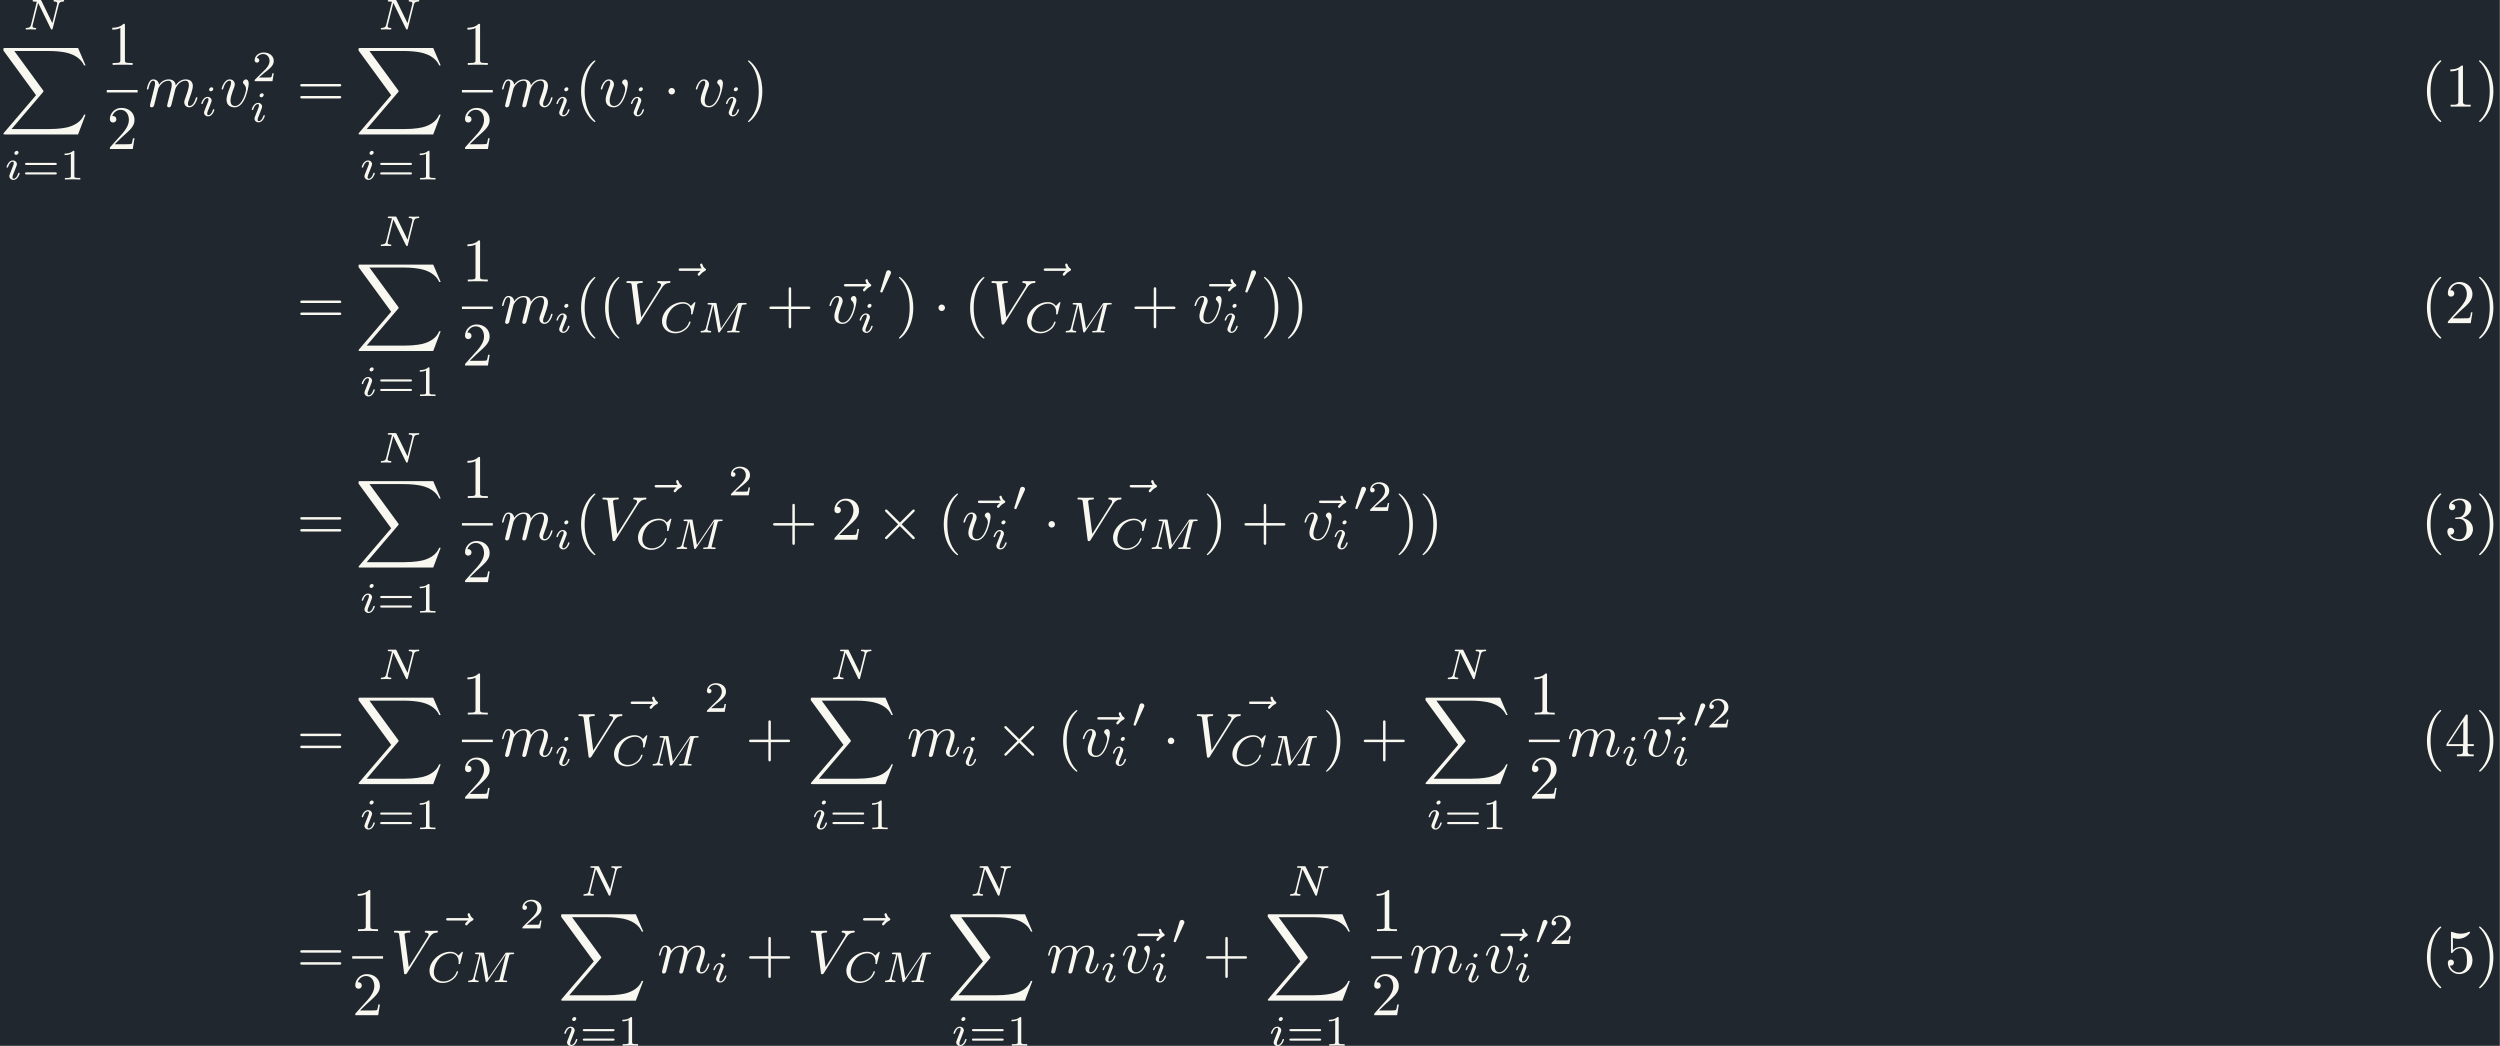 <?xml version='1.0' encoding='UTF-8'?>
<!-- This file was generated by dvisvgm 2.11.1 -->
<svg version='1.1' xmlns='http://www.w3.org/2000/svg' xmlns:xlink='http://www.w3.org/1999/xlink' width='450.701pt' height='188.548pt' viewBox='105.056 32.732 450.701 188.548'>
<rect x="105.056" y="32.732" width="450.701" height="188.548" fill="#808080" stroke="none"/>
<defs>
<path id='g2-48' d='M2.022-3.292C2.078-3.41 2.085-3.466 2.085-3.515C2.085-3.731 1.89-3.898 1.674-3.898C1.409-3.898 1.325-3.682 1.29-3.571L.37-.551C.363-.537 .335-.446 .335-.439C.335-.356 .551-.286 .607-.286C.656-.286 .663-.3 .711-.404L2.022-3.292Z'/>
<path id='g0-40' d='M3.158-7.472C3.019-7.422 2.839-7.223 2.72-7.103C1.494-5.878 .996-4.184 .996-2.501C.996-.697 1.584 1.225 3.049 2.401C3.098 2.431 3.158 2.481 3.218 2.481S3.308 2.421 3.308 2.381C3.308 2.271 3.039 2.062 2.929 1.933C1.903 .707 1.584-.927 1.584-2.491C1.584-4.134 1.913-5.938 3.148-7.173C3.208-7.233 3.308-7.303 3.308-7.382C3.308-7.442 3.258-7.482 3.198-7.482C3.188-7.482 3.168-7.472 3.158-7.472Z'/>
<path id='g0-41' d='M.618-7.472C.578-7.452 .558-7.422 .558-7.392C.558-7.273 .787-7.103 .897-6.984C1.963-5.748 2.281-4.065 2.281-2.491C2.281-.887 1.953 .936 .757 2.132C.687 2.202 .558 2.301 .558 2.381C.558 2.431 .608 2.481 .667 2.481H.677C.797 2.461 .996 2.252 1.116 2.132C2.371 .877 2.869-.817 2.869-2.511C2.869-4.344 2.271-6.167 .817-7.402C.767-7.432 .717-7.482 .658-7.482C.648-7.482 .638-7.482 .618-7.472Z'/>
<path id='g0-49' d='M.897-6.007V-5.699C1.325-5.699 1.803-5.748 2.192-5.958V-.757C2.192-.369 1.813-.309 1.425-.309C1.255-.309 1.086-.319 .946-.319V-.01H4.184V-.319C4.015-.319 3.846-.309 3.686-.309C3.288-.309 2.939-.369 2.939-.747V-6.486C2.939-6.575 2.909-6.645 2.8-6.645C2.66-6.645 2.491-6.456 2.381-6.376C1.943-6.087 1.405-6.007 .897-6.007Z'/>
<path id='g0-50' d='M.887-5.32C1.126-5.828 1.494-6.336 2.212-6.336C3.148-6.336 3.567-5.479 3.567-4.702C3.567-3.786 2.949-3.029 2.381-2.371C1.813-1.704 1.205-1.066 .628-.408C.538-.319 .498-.259 .498-.13V-.01H4.194L4.473-1.753H4.224C4.144-1.295 4.194-.797 3.686-.797H3.288C2.999-.787 2.71-.777 2.421-.777C2.032-.777 1.654-.787 1.275-.787L1.963-1.445C2.242-1.714 2.511-1.983 2.8-2.232C3.537-2.889 4.473-3.606 4.473-4.712C4.473-5.838 3.517-6.655 2.391-6.655C1.435-6.655 .498-5.928 .498-4.862C.498-4.613 .598-4.294 1.016-4.294C1.315-4.294 1.544-4.503 1.544-4.802C1.544-5.071 1.345-5.33 1.036-5.33C.986-5.33 .936-5.32 .887-5.32Z'/>
<path id='g0-51' d='M1.086-5.778C1.425-6.247 1.963-6.396 2.501-6.396C3.088-6.396 3.357-5.798 3.357-5.3C3.357-4.672 3.148-3.856 2.481-3.656C2.252-3.597 1.664-3.666 1.664-3.477V-3.447C1.674-3.377 1.743-3.367 1.823-3.367H1.943C2.052-3.367 2.172-3.377 2.291-3.377C3.268-3.377 3.527-2.451 3.527-1.733V-1.584C3.517-.946 3.238-.07 2.381-.07C1.833-.07 1.166-.329 .877-.837C.907-.837 .936-.827 .976-.827C1.295-.827 1.524-1.076 1.524-1.385C1.524-1.664 1.335-1.893 1.056-1.933H.996C.598-1.933 .418-1.654 .418-1.345C.418-.299 1.544 .209 2.421 .209C3.497 .209 4.553-.578 4.553-1.724C4.553-2.65 3.766-3.357 2.879-3.517C3.606-3.776 4.284-4.384 4.284-5.25C4.284-6.127 3.377-6.645 2.441-6.645C1.674-6.645 .687-6.227 .687-5.28C.687-4.961 .927-4.772 1.196-4.772S1.694-4.971 1.694-5.27C1.694-5.579 1.474-5.778 1.166-5.778H1.086Z'/>
<path id='g0-52' d='M.279-1.654H2.929V-.747C2.929-.339 2.62-.319 2.102-.319H1.963V-.01H4.672V-.319C4.543-.319 4.413-.309 4.294-.309C3.975-.309 3.706-.369 3.706-.747V-1.654H4.692V-1.963H3.706V-6.426C3.706-6.466 3.716-6.516 3.716-6.565C3.716-6.675 3.686-6.755 3.567-6.755C3.397-6.755 3.377-6.685 3.308-6.575C2.371-5.161 1.435-3.736 .508-2.321C.389-2.142 .269-1.993 .269-1.833C.269-1.773 .279-1.714 .279-1.654ZM.558-1.963L2.989-5.659V-1.963H.558Z'/>
<path id='g0-53' d='M.817-1.196C.867-1.176 .927-1.166 .986-1.166C1.275-1.166 1.484-1.375 1.484-1.664C1.484-1.943 1.255-2.142 .996-2.142C.727-2.142 .498-1.953 .498-1.634C.498-.608 1.315 .199 2.321 .199C3.527 .199 4.473-.827 4.473-2.032C4.473-3.049 3.786-4.194 2.59-4.194C2.112-4.194 1.664-4.015 1.315-3.686V-5.629C1.554-5.569 1.793-5.509 2.042-5.499H2.162C2.859-5.499 3.517-5.798 3.985-6.346C4.025-6.406 4.085-6.466 4.085-6.535V-6.555C4.075-6.605 4.035-6.645 3.985-6.645C3.866-6.645 3.636-6.506 3.457-6.456C3.168-6.366 2.859-6.326 2.55-6.326C2.102-6.326 1.704-6.436 1.275-6.575C1.225-6.595 1.176-6.625 1.126-6.635H1.106C1.056-6.635 1.016-6.595 1.006-6.545V-3.347C1.006-3.258 1.036-3.188 1.136-3.188C1.255-3.188 1.365-3.407 1.415-3.457C1.694-3.786 2.122-3.975 2.56-3.975H2.59C3.457-3.955 3.587-2.839 3.587-2.082C3.587-1.405 3.547-.558 2.78-.179C2.62-.1 2.441-.07 2.271-.07C1.624-.07 .986-.568 .817-1.196Z'/>
<path id='g3-86' d='M6.257-5.669C6.745-6.446 7.163-6.476 7.532-6.496C7.651-6.506 7.661-6.675 7.661-6.685C7.661-6.765 7.611-6.804 7.532-6.804C7.273-6.804 6.984-6.775 6.715-6.775C6.386-6.775 6.047-6.804 5.729-6.804C5.669-6.804 5.539-6.804 5.539-6.615C5.539-6.506 5.629-6.496 5.699-6.496C5.968-6.476 6.157-6.376 6.157-6.167C6.157-6.017 6.007-5.798 6.007-5.788L2.949-.927L2.271-6.197C2.271-6.366 2.501-6.496 2.959-6.496C3.098-6.496 3.208-6.496 3.208-6.695C3.208-6.785 3.128-6.804 3.068-6.804C2.67-6.804 2.242-6.775 1.833-6.775C1.654-6.775 1.465-6.785 1.285-6.785S.917-6.804 .747-6.804C.677-6.804 .558-6.804 .558-6.615C.558-6.496 .648-6.496 .807-6.496C1.365-6.496 1.375-6.406 1.405-6.157L2.192-.01C2.222 .189 2.262 .219 2.391 .219C2.55 .219 2.59 .169 2.67 .04L6.257-5.669Z'/>
<path id='g3-109' d='M.877-.588C.847-.438 .787-.209 .787-.159C.787 .02 .927 .11 1.076 .11C1.196 .11 1.375 .03 1.445-.169C1.455-.189 1.574-.658 1.634-.907L1.853-1.803C1.913-2.022 1.973-2.242 2.022-2.471C2.062-2.64 2.142-2.929 2.152-2.969C2.301-3.278 2.829-4.184 3.776-4.184C4.224-4.184 4.314-3.816 4.314-3.487C4.314-3.238 4.244-2.959 4.164-2.66L3.885-1.504L3.686-.747C3.646-.548 3.557-.209 3.557-.159C3.557 .02 3.696 .11 3.846 .11C4.154 .11 4.214-.139 4.294-.458C4.433-1.016 4.802-2.471 4.892-2.859C4.922-2.989 5.45-4.184 6.535-4.184C6.964-4.184 7.073-3.846 7.073-3.487C7.073-2.919 6.655-1.783 6.456-1.255C6.366-1.016 6.326-.907 6.326-.707C6.326-.239 6.675 .11 7.143 .11C8.08 .11 8.448-1.345 8.448-1.425C8.448-1.524 8.359-1.524 8.329-1.524C8.229-1.524 8.229-1.494 8.179-1.345C8.03-.817 7.711-.11 7.163-.11C6.994-.11 6.924-.209 6.924-.438C6.924-.687 7.014-.927 7.103-1.146C7.293-1.664 7.711-2.77 7.711-3.337C7.711-3.985 7.313-4.403 6.565-4.403S5.31-3.965 4.941-3.437C4.932-3.567 4.902-3.905 4.623-4.144C4.374-4.354 4.055-4.403 3.806-4.403C2.909-4.403 2.421-3.766 2.252-3.537C2.202-4.105 1.783-4.403 1.335-4.403C.877-4.403 .687-4.015 .598-3.836C.418-3.487 .289-2.899 .289-2.869C.289-2.77 .389-2.77 .408-2.77C.508-2.77 .518-2.78 .578-2.999C.747-3.706 .946-4.184 1.305-4.184C1.465-4.184 1.614-4.105 1.614-3.726C1.614-3.517 1.584-3.407 1.455-2.889L.877-.588Z'/>
<path id='g3-118' d='M4.663-3.706C4.663-4.244 4.403-4.403 4.224-4.403C3.975-4.403 3.736-4.144 3.736-3.925C3.736-3.796 3.786-3.736 3.895-3.626C4.105-3.427 4.234-3.168 4.234-2.809C4.234-2.391 3.626-.11 2.461-.11C1.953-.11 1.724-.458 1.724-.976C1.724-1.534 1.993-2.262 2.301-3.088C2.371-3.258 2.421-3.397 2.421-3.587C2.421-4.035 2.102-4.403 1.604-4.403C.667-4.403 .289-2.959 .289-2.869C.289-2.77 .389-2.77 .408-2.77C.508-2.77 .518-2.79 .568-2.949C.857-3.955 1.285-4.184 1.574-4.184C1.654-4.184 1.823-4.184 1.823-3.866C1.823-3.616 1.724-3.347 1.654-3.168C1.215-2.012 1.086-1.554 1.086-1.126C1.086-.05 1.963 .11 2.421 .11C4.095 .11 4.663-3.188 4.663-3.706Z'/>
<path id='g3-126' d='M5.35-5.928C5.21-5.798 4.882-5.519 4.882-5.34C4.882-5.24 4.981-5.141 5.081-5.141C5.171-5.141 5.22-5.21 5.27-5.27C5.39-5.42 5.619-5.699 6.057-5.918C6.127-5.958 6.227-6.007 6.227-6.127C6.227-6.227 6.157-6.276 6.087-6.326C5.868-6.476 5.758-6.655 5.679-6.894C5.659-6.984 5.619-7.113 5.479-7.113S5.28-6.984 5.28-6.904C5.28-6.854 5.36-6.535 5.519-6.326H2.162C1.993-6.326 1.813-6.326 1.813-6.127S1.993-5.928 2.162-5.928H5.35Z'/>
<path id='g1-1' d='M1.913-2.491C1.913-2.78 1.674-3.019 1.385-3.019S.857-2.78 .857-2.491S1.096-1.963 1.385-1.963S1.913-2.202 1.913-2.491Z'/>
<path id='g1-2' d='M3.875-2.77L1.883-4.752C1.763-4.872 1.743-4.892 1.664-4.892C1.564-4.892 1.465-4.802 1.465-4.692C1.465-4.623 1.484-4.603 1.594-4.493L3.587-2.491L1.594-.488C1.484-.379 1.465-.359 1.465-.289C1.465-.179 1.564-.09 1.664-.09C1.743-.09 1.763-.11 1.883-.229L3.866-2.212L5.928-.149C5.948-.139 6.017-.09 6.077-.09C6.197-.09 6.276-.179 6.276-.289C6.276-.309 6.276-.349 6.247-.399C6.237-.418 4.653-1.983 4.154-2.491L5.978-4.314C6.027-4.374 6.177-4.503 6.227-4.563C6.237-4.583 6.276-4.623 6.276-4.692C6.276-4.802 6.197-4.892 6.077-4.892C5.998-4.892 5.958-4.852 5.848-4.742L3.875-2.77Z'/>
<path id='g7-88' d='M12.613 13.948L13.818 10.76H13.569C13.181 11.796 12.125 12.473 10.979 12.772C10.77 12.822 9.793 13.081 7.88 13.081H1.873L6.944 7.133C7.014 7.054 7.034 7.024 7.034 6.974C7.034 6.954 7.034 6.924 6.964 6.824L2.321 .478H7.781C9.116 .478 10.022 .618 10.112 .638C10.65 .717 11.517 .887 12.304 1.385C12.553 1.544 13.23 1.993 13.569 2.8H13.818L12.613 0H.837C.608 0 .598 .01 .568 .07C.558 .1 .558 .289 .558 .399L5.828 7.611L.667 13.659C.568 13.778 .568 13.828 .568 13.838C.568 13.948 .658 13.948 .837 13.948H12.613Z'/>
<path id='g5-40' d='M3.298 2.391C3.298 2.361 3.298 2.341 3.128 2.172C1.883 .917 1.564-.966 1.564-2.491C1.564-4.224 1.943-5.958 3.168-7.203C3.298-7.323 3.298-7.342 3.298-7.372C3.298-7.442 3.258-7.472 3.198-7.472C3.098-7.472 2.202-6.795 1.614-5.529C1.106-4.433 .986-3.328 .986-2.491C.986-1.714 1.096-.508 1.644 .618C2.242 1.843 3.098 2.491 3.198 2.491C3.258 2.491 3.298 2.461 3.298 2.391Z'/>
<path id='g5-41' d='M2.879-2.491C2.879-3.268 2.77-4.473 2.222-5.599C1.624-6.824 .767-7.472 .667-7.472C.608-7.472 .568-7.432 .568-7.372C.568-7.342 .568-7.323 .757-7.143C1.733-6.157 2.301-4.573 2.301-2.491C2.301-.787 1.933 .966 .697 2.222C.568 2.341 .568 2.361 .568 2.391C.568 2.451 .608 2.491 .667 2.491C.767 2.491 1.664 1.813 2.252 .548C2.76-.548 2.879-1.654 2.879-2.491Z'/>
<path id='g5-43' d='M4.075-2.291H6.854C6.994-2.291 7.183-2.291 7.183-2.491S6.994-2.69 6.854-2.69H4.075V-5.479C4.075-5.619 4.075-5.808 3.875-5.808S3.676-5.619 3.676-5.479V-2.69H.887C.747-2.69 .558-2.69 .558-2.491S.747-2.291 .887-2.291H3.676V.498C3.676 .638 3.676 .827 3.875 .827S4.075 .638 4.075 .498V-2.291Z'/>
<path id='g5-49' d='M2.929-6.376C2.929-6.615 2.929-6.635 2.7-6.635C2.082-5.998 1.205-5.998 .887-5.998V-5.689C1.086-5.689 1.674-5.689 2.192-5.948V-.787C2.192-.428 2.162-.309 1.265-.309H.946V0C1.295-.03 2.162-.03 2.56-.03S3.826-.03 4.174 0V-.309H3.856C2.959-.309 2.929-.418 2.929-.787V-6.376Z'/>
<path id='g5-50' d='M1.265-.767L2.321-1.793C3.875-3.168 4.473-3.706 4.473-4.702C4.473-5.838 3.577-6.635 2.361-6.635C1.235-6.635 .498-5.719 .498-4.832C.498-4.274 .996-4.274 1.026-4.274C1.196-4.274 1.544-4.394 1.544-4.802C1.544-5.061 1.365-5.32 1.016-5.32C.936-5.32 .917-5.32 .887-5.31C1.116-5.958 1.654-6.326 2.232-6.326C3.138-6.326 3.567-5.519 3.567-4.702C3.567-3.905 3.068-3.118 2.521-2.501L.608-.369C.498-.259 .498-.239 .498 0H4.194L4.473-1.733H4.224C4.174-1.435 4.105-.996 4.005-.847C3.935-.767 3.278-.767 3.059-.767H1.265Z'/>
<path id='g5-61' d='M6.844-3.258C6.994-3.258 7.183-3.258 7.183-3.457S6.994-3.656 6.854-3.656H.887C.747-3.656 .558-3.656 .558-3.457S.747-3.258 .897-3.258H6.844ZM6.854-1.325C6.994-1.325 7.183-1.325 7.183-1.524S6.994-1.724 6.844-1.724H.897C.747-1.724 .558-1.724 .558-1.524S.747-1.325 .887-1.325H6.854Z'/>
<path id='g6-49' d='M2.336-4.435C2.336-4.624 2.322-4.631 2.127-4.631C1.681-4.191 1.046-4.184 .76-4.184V-3.933C.928-3.933 1.388-3.933 1.771-4.129V-.572C1.771-.342 1.771-.251 1.074-.251H.809V0C.934-.007 1.792-.028 2.05-.028C2.267-.028 3.145-.007 3.299 0V-.251H3.034C2.336-.251 2.336-.342 2.336-.572V-4.435Z'/>
<path id='g6-50' d='M3.522-1.269H3.285C3.264-1.116 3.194-.704 3.103-.635C3.048-.593 2.511-.593 2.413-.593H1.13C1.862-1.241 2.106-1.437 2.525-1.764C3.041-2.176 3.522-2.608 3.522-3.271C3.522-4.115 2.783-4.631 1.89-4.631C1.025-4.631 .439-4.024 .439-3.382C.439-3.027 .739-2.992 .809-2.992C.976-2.992 1.179-3.11 1.179-3.361C1.179-3.487 1.13-3.731 .767-3.731C.983-4.226 1.458-4.38 1.785-4.38C2.483-4.38 2.845-3.836 2.845-3.271C2.845-2.664 2.413-2.183 2.19-1.932L.509-.272C.439-.209 .439-.195 .439 0H3.313L3.522-1.269Z'/>
<path id='g6-61' d='M5.356-2.343C5.461-2.343 5.621-2.343 5.621-2.518C5.621-2.685 5.454-2.685 5.363-2.685H.746C.656-2.685 .488-2.685 .488-2.518C.488-2.343 .649-2.343 .753-2.343H5.356ZM5.363-.809C5.454-.809 5.621-.809 5.621-.976C5.621-1.151 5.461-1.151 5.356-1.151H.753C.649-1.151 .488-1.151 .488-.976C.488-.809 .656-.809 .746-.809H5.363Z'/>
<path id='g4-67' d='M5.879-4.812C5.879-4.847 5.858-4.903 5.788-4.903C5.739-4.903 5.726-4.889 5.663-4.819L5.154-4.282C5.091-4.366 4.7-4.903 3.843-4.903C2.148-4.903 .488-3.403 .488-1.827C.488-.69 1.381 .139 2.629 .139C3.006 .139 3.675 .063 4.394-.544C4.944-1.011 5.098-1.618 5.098-1.674C5.098-1.764 5.014-1.764 4.979-1.764C4.889-1.764 4.875-1.73 4.854-1.653C4.568-.697 3.592-.112 2.748-.112C2.008-.112 1.186-.509 1.186-1.611C1.186-1.813 1.234-2.915 2.036-3.794C2.518-4.331 3.25-4.652 3.912-4.652C4.721-4.652 5.196-4.066 5.196-3.285C5.196-3.089 5.175-3.041 5.175-2.999C5.175-2.908 5.265-2.908 5.3-2.908C5.412-2.908 5.412-2.929 5.447-3.062L5.879-4.812Z'/>
<path id='g4-77' d='M7.12-4.198C7.183-4.456 7.197-4.512 7.713-4.512C7.86-4.512 7.95-4.512 7.95-4.659C7.95-4.763 7.867-4.763 7.741-4.763H6.793C6.59-4.763 6.583-4.756 6.493-4.624L3.801-.649L3.11-4.575C3.075-4.756 3.075-4.763 2.866-4.763H1.869C1.73-4.763 1.639-4.763 1.639-4.61C1.639-4.512 1.723-4.512 1.876-4.512C1.988-4.512 2.015-4.512 2.141-4.498C2.28-4.484 2.294-4.47 2.294-4.4C2.294-4.394 2.294-4.352 2.267-4.247L1.388-.746C1.325-.509 1.22-.272 .663-.251C.607-.251 .516-.244 .516-.098C.516-.091 .523 0 .621 0C.83 0 1.123-.028 1.346-.028C1.513-.028 1.918 0 2.085 0C2.12 0 2.225 0 2.225-.153C2.225-.244 2.134-.251 2.071-.251C1.625-.265 1.625-.446 1.625-.544C1.625-.572 1.625-.607 1.653-.718L2.58-4.428H2.587L3.333-.188C3.354-.063 3.368 0 3.473 0C3.571 0 3.626-.077 3.675-.153L6.604-4.498L6.611-4.491L5.628-.544C5.572-.307 5.558-.251 5.014-.251C4.889-.251 4.805-.251 4.805-.098C4.805-.091 4.805 0 4.917 0C5.049 0 5.209-.021 5.349-.021S5.649-.028 5.788-.028C5.984-.028 6.479 0 6.674 0C6.716 0 6.82 0 6.82-.153C6.82-.251 6.737-.251 6.597-.251C6.59-.251 6.458-.251 6.332-.265C6.172-.279 6.172-.3 6.172-.37C6.172-.411 6.193-.481 6.2-.523L7.12-4.198Z'/>
<path id='g4-78' d='M5.816-4.003C5.886-4.268 5.998-4.498 6.555-4.512C6.59-4.512 6.695-4.519 6.695-4.666C6.695-4.707 6.66-4.763 6.59-4.763C6.36-4.763 6.102-4.735 5.865-4.735C5.698-4.735 5.293-4.763 5.126-4.763C5.091-4.763 4.986-4.763 4.986-4.61C4.986-4.519 5.077-4.512 5.14-4.512C5.467-4.505 5.586-4.4 5.586-4.226C5.586-4.17 5.579-4.135 5.558-4.059L4.798-1.018L3.027-4.645C2.971-4.763 2.957-4.763 2.79-4.763H1.834C1.702-4.763 1.611-4.763 1.611-4.61C1.611-4.512 1.695-4.512 1.841-4.512S2.141-4.505 2.287-4.477L1.353-.746C1.29-.481 1.172-.272 .628-.251C.579-.251 .481-.244 .481-.105C.481-.028 .537 0 .586 0C.816 0 1.074-.028 1.311-.028C1.478-.028 1.883 0 2.05 0C2.12 0 2.19-.035 2.19-.146C2.19-.244 2.106-.251 2.029-.251C1.59-.265 1.59-.446 1.59-.544C1.59-.572 1.59-.607 1.618-.718L2.511-4.289L4.547-.119C4.603-.007 4.631 0 4.7 0C4.812 0 4.812-.021 4.847-.146L5.816-4.003Z'/>
<path id='g4-105' d='M2.26-4.359C2.26-4.47 2.176-4.624 1.981-4.624C1.792-4.624 1.59-4.442 1.59-4.24C1.59-4.122 1.681-3.975 1.869-3.975C2.071-3.975 2.26-4.17 2.26-4.359ZM.837-.816C.809-.725 .774-.642 .774-.523C.774-.195 1.053 .07 1.437 .07C2.134 .07 2.441-.893 2.441-.997C2.441-1.088 2.35-1.088 2.329-1.088C2.232-1.088 2.225-1.046 2.197-.969C2.036-.411 1.73-.126 1.458-.126C1.318-.126 1.283-.216 1.283-.37C1.283-.53 1.332-.663 1.395-.816C1.465-1.004 1.541-1.193 1.618-1.374C1.681-1.541 1.932-2.176 1.96-2.26C1.981-2.329 2.001-2.413 2.001-2.483C2.001-2.81 1.723-3.075 1.339-3.075C.649-3.075 .328-2.127 .328-2.008C.328-1.918 .425-1.918 .446-1.918C.544-1.918 .551-1.953 .572-2.029C.753-2.629 1.06-2.88 1.318-2.88C1.43-2.88 1.492-2.824 1.492-2.636C1.492-2.476 1.451-2.371 1.276-1.939L.837-.816Z'/>
</defs>
<g id='page1' transform='matrix(1.117 0 0 1.117 0 0)'>
<rect x='94.04' y='29.299' width='403.441' height='168.777' fill='#21272e'/>
<g fill='#f8f8f0'>
<use x='97.706' y='34.065' xlink:href='#g4-78'/>
<use x='94.04' y='37.054' xlink:href='#g7-88'/>
<use x='94.782' y='58.273' xlink:href='#g4-105'/>
<use x='97.601' y='58.273' xlink:href='#g6-61'/>
<use x='103.717' y='58.273' xlink:href='#g6-49'/>
<use x='111.286' y='39.778' xlink:href='#g5-49'/>
</g>
<rect x='111.286' y='43.828' height='.398' width='4.981' fill='#f8f8f0'/>
<g fill='#f8f8f0'>
<use x='111.286' y='53.352' xlink:href='#g5-50'/>
<use x='117.463' y='46.518' xlink:href='#g3-109'/>
<use x='126.21' y='48.013' xlink:href='#g4-105'/>
<use x='129.527' y='46.518' xlink:href='#g3-118'/>
<use x='134.714' y='42.405' xlink:href='#g6-50'/>
<use x='134.356' y='48.981' xlink:href='#g4-105'/>
<use x='141.95' y='46.518' xlink:href='#g5-61'/>
<use x='155.026' y='34.065' xlink:href='#g4-78'/>
<use x='151.36' y='37.054' xlink:href='#g7-88'/>
<use x='152.102' y='58.273' xlink:href='#g4-105'/>
<use x='154.921' y='58.273' xlink:href='#g6-61'/>
<use x='161.037' y='58.273' xlink:href='#g6-49'/>
<use x='168.606' y='39.778' xlink:href='#g5-49'/>
</g>
<rect x='168.606' y='43.828' height='.398' width='4.981' fill='#f8f8f0'/>
<g fill='#f8f8f0'>
<use x='168.606' y='53.352' xlink:href='#g5-50'/>
<use x='174.783' y='46.518' xlink:href='#g3-109'/>
<use x='183.53' y='48.013' xlink:href='#g4-105'/>
<use x='186.847' y='46.518' xlink:href='#g5-40'/>
<use x='190.721' y='46.518' xlink:href='#g3-118'/>
<use x='195.551' y='48.013' xlink:href='#g4-105'/>
<use x='201.081' y='46.518' xlink:href='#g1-1'/>
<use x='206.063' y='46.518' xlink:href='#g3-118'/>
<use x='210.892' y='48.013' xlink:href='#g4-105'/>
<use x='214.209' y='46.518' xlink:href='#g5-41'/>
<use x='484.754' y='46.518' xlink:href='#g0-40'/>
<use x='488.627' y='46.518' xlink:href='#g0-49'/>
<use x='493.607' y='46.518' xlink:href='#g0-41'/>
<use x='141.95' y='81.469' xlink:href='#g5-61'/>
<use x='155.026' y='69.016' xlink:href='#g4-78'/>
<use x='151.36' y='72.005' xlink:href='#g7-88'/>
<use x='152.102' y='93.224' xlink:href='#g4-105'/>
<use x='154.921' y='93.224' xlink:href='#g6-61'/>
<use x='161.037' y='93.224' xlink:href='#g6-49'/>
<use x='168.606' y='74.729' xlink:href='#g5-49'/>
</g>
<rect x='168.606' y='78.779' height='.398' width='4.981' fill='#f8f8f0'/>
<g fill='#f8f8f0'>
<use x='168.606' y='88.303' xlink:href='#g5-50'/>
<use x='174.783' y='81.469' xlink:href='#g3-109'/>
<use x='183.53' y='82.964' xlink:href='#g4-105'/>
<use x='186.847' y='81.469' xlink:href='#g5-40'/>
<use x='190.721' y='81.469' xlink:href='#g5-40'/>
<use x='201.768' y='78.951' xlink:href='#g3-126'/>
<use x='194.596' y='81.469' xlink:href='#g3-86'/>
<use x='200.407' y='82.964' xlink:href='#g4-67'/>
<use x='206.61' y='82.964' xlink:href='#g4-77'/>
<use x='217.667' y='81.469' xlink:href='#g5-43'/>
<use x='228.446' y='81.469' xlink:href='#g3-126'/>
<use x='227.63' y='81.469' xlink:href='#g3-118'/>
<use x='232.459' y='82.964' xlink:href='#g4-105'/>
<use x='235.776' y='76.814' xlink:href='#g2-48'/>
<use x='238.571' y='81.469' xlink:href='#g5-41'/>
<use x='244.659' y='81.469' xlink:href='#g1-1'/>
<use x='249.64' y='81.469' xlink:href='#g5-40'/>
<use x='260.687' y='78.951' xlink:href='#g3-126'/>
<use x='253.515' y='81.469' xlink:href='#g3-86'/>
<use x='259.326' y='82.964' xlink:href='#g4-67'/>
<use x='265.529' y='82.964' xlink:href='#g4-77'/>
<use x='276.586' y='81.469' xlink:href='#g5-43'/>
<use x='287.365' y='81.469' xlink:href='#g3-126'/>
<use x='286.549' y='81.469' xlink:href='#g3-118'/>
<use x='291.378' y='82.964' xlink:href='#g4-105'/>
<use x='294.695' y='76.814' xlink:href='#g2-48'/>
<use x='297.49' y='81.469' xlink:href='#g5-41'/>
<use x='301.364' y='81.469' xlink:href='#g5-41'/>
<use x='484.754' y='81.469' xlink:href='#g0-40'/>
<use x='488.627' y='81.469' xlink:href='#g0-50'/>
<use x='493.607' y='81.469' xlink:href='#g0-41'/>
<use x='141.95' y='116.42' xlink:href='#g5-61'/>
<use x='155.026' y='103.967' xlink:href='#g4-78'/>
<use x='151.36' y='106.956' xlink:href='#g7-88'/>
<use x='152.102' y='128.175' xlink:href='#g4-105'/>
<use x='154.921' y='128.175' xlink:href='#g6-61'/>
<use x='161.037' y='128.175' xlink:href='#g6-49'/>
<use x='168.606' y='109.68' xlink:href='#g5-49'/>
</g>
<rect x='168.606' y='113.73' height='.398' width='4.981' fill='#f8f8f0'/>
<g fill='#f8f8f0'>
<use x='168.606' y='123.254' xlink:href='#g5-50'/>
<use x='174.783' y='116.42' xlink:href='#g3-109'/>
<use x='183.53' y='117.915' xlink:href='#g4-105'/>
<use x='186.847' y='116.42' xlink:href='#g5-40'/>
<use x='197.893' y='113.902' xlink:href='#g3-126'/>
<use x='190.721' y='116.42' xlink:href='#g3-86'/>
<use x='196.533' y='117.915' xlink:href='#g4-67'/>
<use x='202.736' y='117.915' xlink:href='#g4-77'/>
<use x='211.579' y='109.247' xlink:href='#g6-50'/>
<use x='218.262' y='116.42' xlink:href='#g5-43'/>
<use x='228.225' y='116.42' xlink:href='#g5-50'/>
<use x='235.42' y='116.42' xlink:href='#g1-2'/>
<use x='245.383' y='116.42' xlink:href='#g5-40'/>
<use x='250.073' y='116.42' xlink:href='#g3-126'/>
<use x='249.257' y='116.42' xlink:href='#g3-118'/>
<use x='254.086' y='117.915' xlink:href='#g4-105'/>
<use x='257.403' y='111.765' xlink:href='#g2-48'/>
<use x='262.412' y='116.42' xlink:href='#g1-1'/>
<use x='274.565' y='113.902' xlink:href='#g3-126'/>
<use x='267.393' y='116.42' xlink:href='#g3-86'/>
<use x='273.205' y='117.915' xlink:href='#g4-67'/>
<use x='279.407' y='117.915' xlink:href='#g4-77'/>
<use x='288.251' y='116.42' xlink:href='#g5-41'/>
<use x='294.339' y='116.42' xlink:href='#g5-43'/>
<use x='305.118' y='116.42' xlink:href='#g3-126'/>
<use x='304.302' y='116.42' xlink:href='#g3-118'/>
<use x='309.131' y='117.915' xlink:href='#g4-105'/>
<use x='312.447' y='111.765' xlink:href='#g2-48'/>
<use x='314.744' y='111.765' xlink:href='#g6-50'/>
<use x='319.214' y='116.42' xlink:href='#g5-41'/>
<use x='323.088' y='116.42' xlink:href='#g5-41'/>
<use x='484.754' y='116.42' xlink:href='#g0-40'/>
<use x='488.627' y='116.42' xlink:href='#g0-51'/>
<use x='493.607' y='116.42' xlink:href='#g0-41'/>
<use x='141.95' y='151.371' xlink:href='#g5-61'/>
<use x='155.026' y='138.918' xlink:href='#g4-78'/>
<use x='151.36' y='141.907' xlink:href='#g7-88'/>
<use x='152.102' y='163.126' xlink:href='#g4-105'/>
<use x='154.921' y='163.126' xlink:href='#g6-61'/>
<use x='161.037' y='163.126' xlink:href='#g6-49'/>
<use x='168.606' y='144.631' xlink:href='#g5-49'/>
</g>
<rect x='168.606' y='148.681' height='.398' width='4.981' fill='#f8f8f0'/>
<g fill='#f8f8f0'>
<use x='168.606' y='158.205' xlink:href='#g5-50'/>
<use x='174.783' y='151.371' xlink:href='#g3-109'/>
<use x='183.53' y='152.866' xlink:href='#g4-105'/>
<use x='194.019' y='148.853' xlink:href='#g3-126'/>
<use x='186.847' y='151.371' xlink:href='#g3-86'/>
<use x='192.659' y='152.866' xlink:href='#g4-67'/>
<use x='198.861' y='152.866' xlink:href='#g4-77'/>
<use x='207.705' y='144.198' xlink:href='#g6-50'/>
<use x='214.388' y='151.371' xlink:href='#g5-43'/>
<use x='228.017' y='138.918' xlink:href='#g4-78'/>
<use x='224.35' y='141.907' xlink:href='#g7-88'/>
<use x='225.093' y='163.126' xlink:href='#g4-105'/>
<use x='227.911' y='163.126' xlink:href='#g6-61'/>
<use x='234.027' y='163.126' xlink:href='#g6-49'/>
<use x='240.401' y='151.371' xlink:href='#g3-109'/>
<use x='249.149' y='152.866' xlink:href='#g4-105'/>
<use x='254.679' y='151.371' xlink:href='#g1-2'/>
<use x='264.642' y='151.371' xlink:href='#g5-40'/>
<use x='269.332' y='151.371' xlink:href='#g3-126'/>
<use x='268.516' y='151.371' xlink:href='#g3-118'/>
<use x='273.345' y='152.866' xlink:href='#g4-105'/>
<use x='276.662' y='146.716' xlink:href='#g2-48'/>
<use x='281.671' y='151.371' xlink:href='#g1-1'/>
<use x='293.824' y='148.853' xlink:href='#g3-126'/>
<use x='286.653' y='151.371' xlink:href='#g3-86'/>
<use x='292.464' y='152.866' xlink:href='#g4-67'/>
<use x='298.667' y='152.866' xlink:href='#g4-77'/>
<use x='307.51' y='151.371' xlink:href='#g5-41'/>
<use x='313.598' y='151.371' xlink:href='#g5-43'/>
<use x='327.227' y='138.918' xlink:href='#g4-78'/>
<use x='323.561' y='141.907' xlink:href='#g7-88'/>
<use x='324.303' y='163.126' xlink:href='#g4-105'/>
<use x='327.122' y='163.126' xlink:href='#g6-61'/>
<use x='333.238' y='163.126' xlink:href='#g6-49'/>
<use x='340.807' y='144.631' xlink:href='#g5-49'/>
</g>
<rect x='340.807' y='148.681' height='.398' width='4.981' fill='#f8f8f0'/>
<g fill='#f8f8f0'>
<use x='340.807' y='158.205' xlink:href='#g5-50'/>
<use x='346.984' y='151.371' xlink:href='#g3-109'/>
<use x='355.731' y='152.866' xlink:href='#g4-105'/>
<use x='359.864' y='151.371' xlink:href='#g3-126'/>
<use x='359.048' y='151.371' xlink:href='#g3-118'/>
<use x='363.877' y='152.866' xlink:href='#g4-105'/>
<use x='367.194' y='146.716' xlink:href='#g2-48'/>
<use x='369.491' y='146.716' xlink:href='#g6-50'/>
<use x='484.754' y='151.371' xlink:href='#g0-40'/>
<use x='488.627' y='151.371' xlink:href='#g0-52'/>
<use x='493.607' y='151.371' xlink:href='#g0-41'/>
<use x='141.95' y='186.322' xlink:href='#g5-61'/>
<use x='150.895' y='179.582' xlink:href='#g5-49'/>
</g>
<rect x='150.895' y='183.632' height='.398' width='4.981' fill='#f8f8f0'/>
<g fill='#f8f8f0'>
<use x='150.895' y='193.156' xlink:href='#g5-50'/>
<use x='164.243' y='183.804' xlink:href='#g3-126'/>
<use x='157.072' y='186.322' xlink:href='#g3-86'/>
<use x='162.883' y='187.817' xlink:href='#g4-67'/>
<use x='169.086' y='187.817' xlink:href='#g4-77'/>
<use x='177.929' y='179.149' xlink:href='#g6-50'/>
<use x='187.725' y='173.869' xlink:href='#g4-78'/>
<use x='184.059' y='176.858' xlink:href='#g7-88'/>
<use x='184.801' y='198.077' xlink:href='#g4-105'/>
<use x='187.62' y='198.077' xlink:href='#g6-61'/>
<use x='193.736' y='198.077' xlink:href='#g6-49'/>
<use x='200.11' y='186.322' xlink:href='#g3-109'/>
<use x='208.857' y='187.817' xlink:href='#g4-105'/>
<use x='214.388' y='186.322' xlink:href='#g5-43'/>
<use x='231.522' y='183.804' xlink:href='#g3-126'/>
<use x='224.35' y='186.322' xlink:href='#g3-86'/>
<use x='230.162' y='187.817' xlink:href='#g4-67'/>
<use x='236.365' y='187.817' xlink:href='#g4-77'/>
<use x='250.534' y='173.869' xlink:href='#g4-78'/>
<use x='246.868' y='176.858' xlink:href='#g7-88'/>
<use x='247.611' y='198.077' xlink:href='#g4-105'/>
<use x='250.429' y='198.077' xlink:href='#g6-61'/>
<use x='256.545' y='198.077' xlink:href='#g6-49'/>
<use x='262.919' y='186.322' xlink:href='#g3-109'/>
<use x='271.667' y='187.817' xlink:href='#g4-105'/>
<use x='275.8' y='186.322' xlink:href='#g3-126'/>
<use x='274.983' y='186.322' xlink:href='#g3-118'/>
<use x='279.813' y='187.817' xlink:href='#g4-105'/>
<use x='283.129' y='181.667' xlink:href='#g2-48'/>
<use x='288.138' y='186.322' xlink:href='#g5-43'/>
<use x='301.767' y='173.869' xlink:href='#g4-78'/>
<use x='298.101' y='176.858' xlink:href='#g7-88'/>
<use x='298.843' y='198.077' xlink:href='#g4-105'/>
<use x='301.662' y='198.077' xlink:href='#g6-61'/>
<use x='307.778' y='198.077' xlink:href='#g6-49'/>
<use x='315.347' y='179.582' xlink:href='#g5-49'/>
</g>
<rect x='315.347' y='183.632' height='.398' width='4.981' fill='#f8f8f0'/>
<g fill='#f8f8f0'>
<use x='315.347' y='193.156' xlink:href='#g5-50'/>
<use x='321.524' y='186.322' xlink:href='#g3-109'/>
<use x='330.272' y='187.817' xlink:href='#g4-105'/>
<use x='334.404' y='186.322' xlink:href='#g3-126'/>
<use x='333.588' y='186.322' xlink:href='#g3-118'/>
<use x='338.418' y='187.817' xlink:href='#g4-105'/>
<use x='341.734' y='181.667' xlink:href='#g2-48'/>
<use x='344.031' y='181.667' xlink:href='#g6-50'/>
<use x='484.754' y='186.322' xlink:href='#g0-40'/>
<use x='488.627' y='186.322' xlink:href='#g0-53'/>
<use x='493.607' y='186.322' xlink:href='#g0-41'/>
</g>
</g>
</svg>